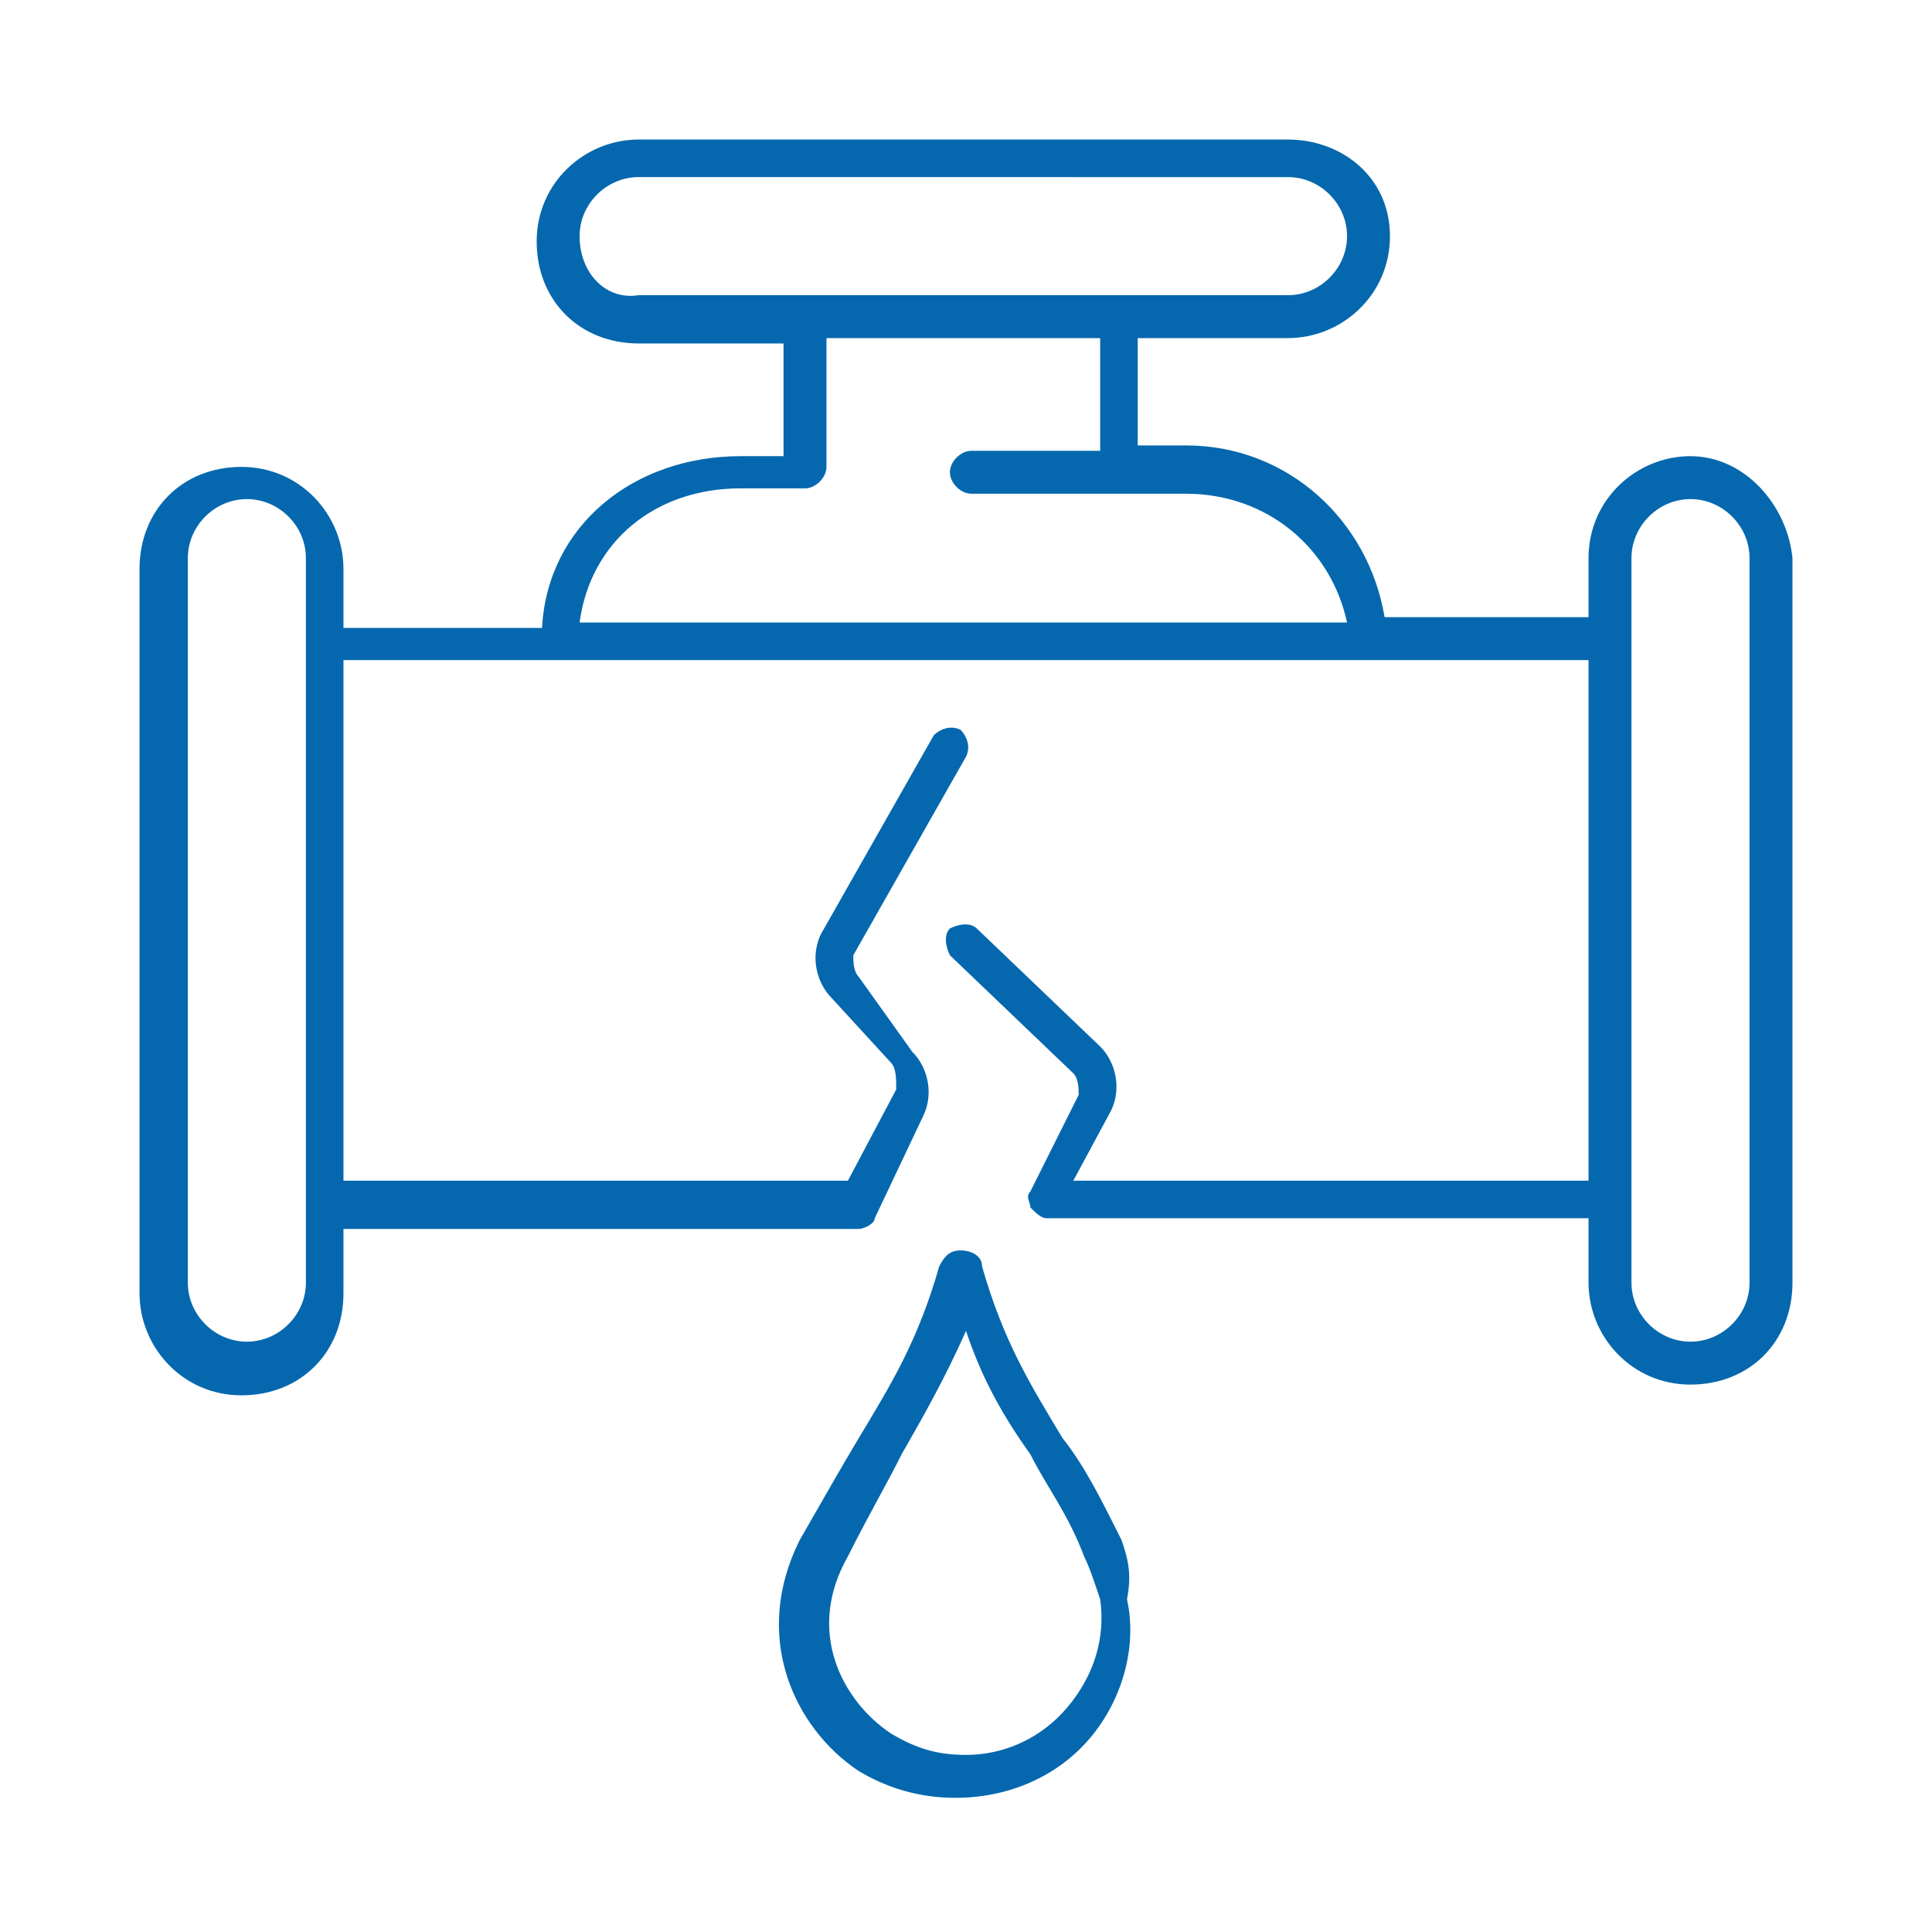 <svg xmlns="http://www.w3.org/2000/svg" viewBox="0 0 36 36">
  <path fill="#0568ae" d="M31.5 8.5c-1 0-1.9.8-1.9 1.9v1.1h-3.8c-.3-1.8-1.8-3.2-3.7-3.2h-.9v-2H24c1 0 1.9-.8 1.9-1.9S25 2.6 24 2.6H11.9c-1 0-1.9.8-1.9 1.9s.8 1.9 1.9 1.9h2.7v2.1h-.8c-2 0-3.6 1.3-3.7 3.2H6.4v-1.1c0-1-.8-1.9-1.9-1.9s-1.9.8-1.9 1.9v13.5c0 1 .8 1.9 1.9 1.9s1.9-.8 1.9-1.9v-1.2H16c.1 0 .3-.1.3-.2l.9-1.9c.2-.4.1-.9-.2-1.2l-1-1.4c-.1-.1-.1-.3-.1-.4l2.1-3.7c.1-.2 0-.4-.1-.5-.2-.1-.4 0-.5.1l-2.1 3.7c-.2.4-.1.9.2 1.2l1.1 1.2c.1.1.1.3.1.5l-.9 1.7H6.4v-9.7h23.2V22H20l.7-1.3c.2-.4.1-.9-.2-1.2l-2.3-2.2c-.1-.1-.3-.1-.5 0-.1.1-.1.3 0 .5L20 20c.1.1.1.3.1.4l-.9 1.8c-.1.1 0 .2 0 .3.1.1.2.2.3.2h10.1v1.2c0 1 .8 1.9 1.9 1.9s1.9-.8 1.9-1.9V10.4c-.1-1-.9-1.9-1.9-1.9zM5.7 23.9c0 .6-.5 1.1-1.1 1.1s-1.1-.5-1.1-1.1V10.4c0-.6.5-1.1 1.1-1.1s1.1.5 1.1 1.1v13.5zm5.1-19.5c0-.6.5-1.1 1.1-1.1H24c.6 0 1.1.5 1.1 1.1 0 .6-.5 1.1-1.1 1.1H11.9c-.6.1-1.1-.4-1.1-1.1zm3 4.7H15c.2 0 .4-.2.4-.4V6.3h5.1v2.1h-2.4c-.2 0-.4.2-.4.4s.2.4.4.4h4c1.5 0 2.7 1 3 2.4H10.8c.2-1.5 1.4-2.5 3-2.5zm18.8 14.8c0 .6-.5 1.1-1.1 1.1s-1.1-.5-1.1-1.1V10.4c0-.6.5-1.1 1.1-1.1s1.1.5 1.1 1.1v13.5zm-11.7 4.8c-.4-.8-.7-1.4-1.1-1.9-.6-1-1.1-1.8-1.5-3.2 0-.2-.2-.3-.4-.3s-.3.1-.4.3c-.4 1.4-.9 2.2-1.5 3.2-.3.5-.7 1.2-1.1 1.9-.9 1.8-.1 3.5 1.1 4.3.5.3 1.1.5 1.8.5 1 0 1.9-.4 2.5-1.1.6-.7.9-1.7.7-2.6.1-.5 0-.8-.1-1.1zm-1 3.1c-.5.6-1.2.9-1.9.9-.5 0-.9-.1-1.4-.4-.9-.6-1.6-1.9-.8-3.3.4-.8.7-1.3 1-1.9.4-.7.8-1.4 1.2-2.3.3.9.7 1.6 1.2 2.3.3.6.7 1.1 1 1.9.1.2.2.5.3.8.1.7-.1 1.4-.6 2z"/>
</svg>
